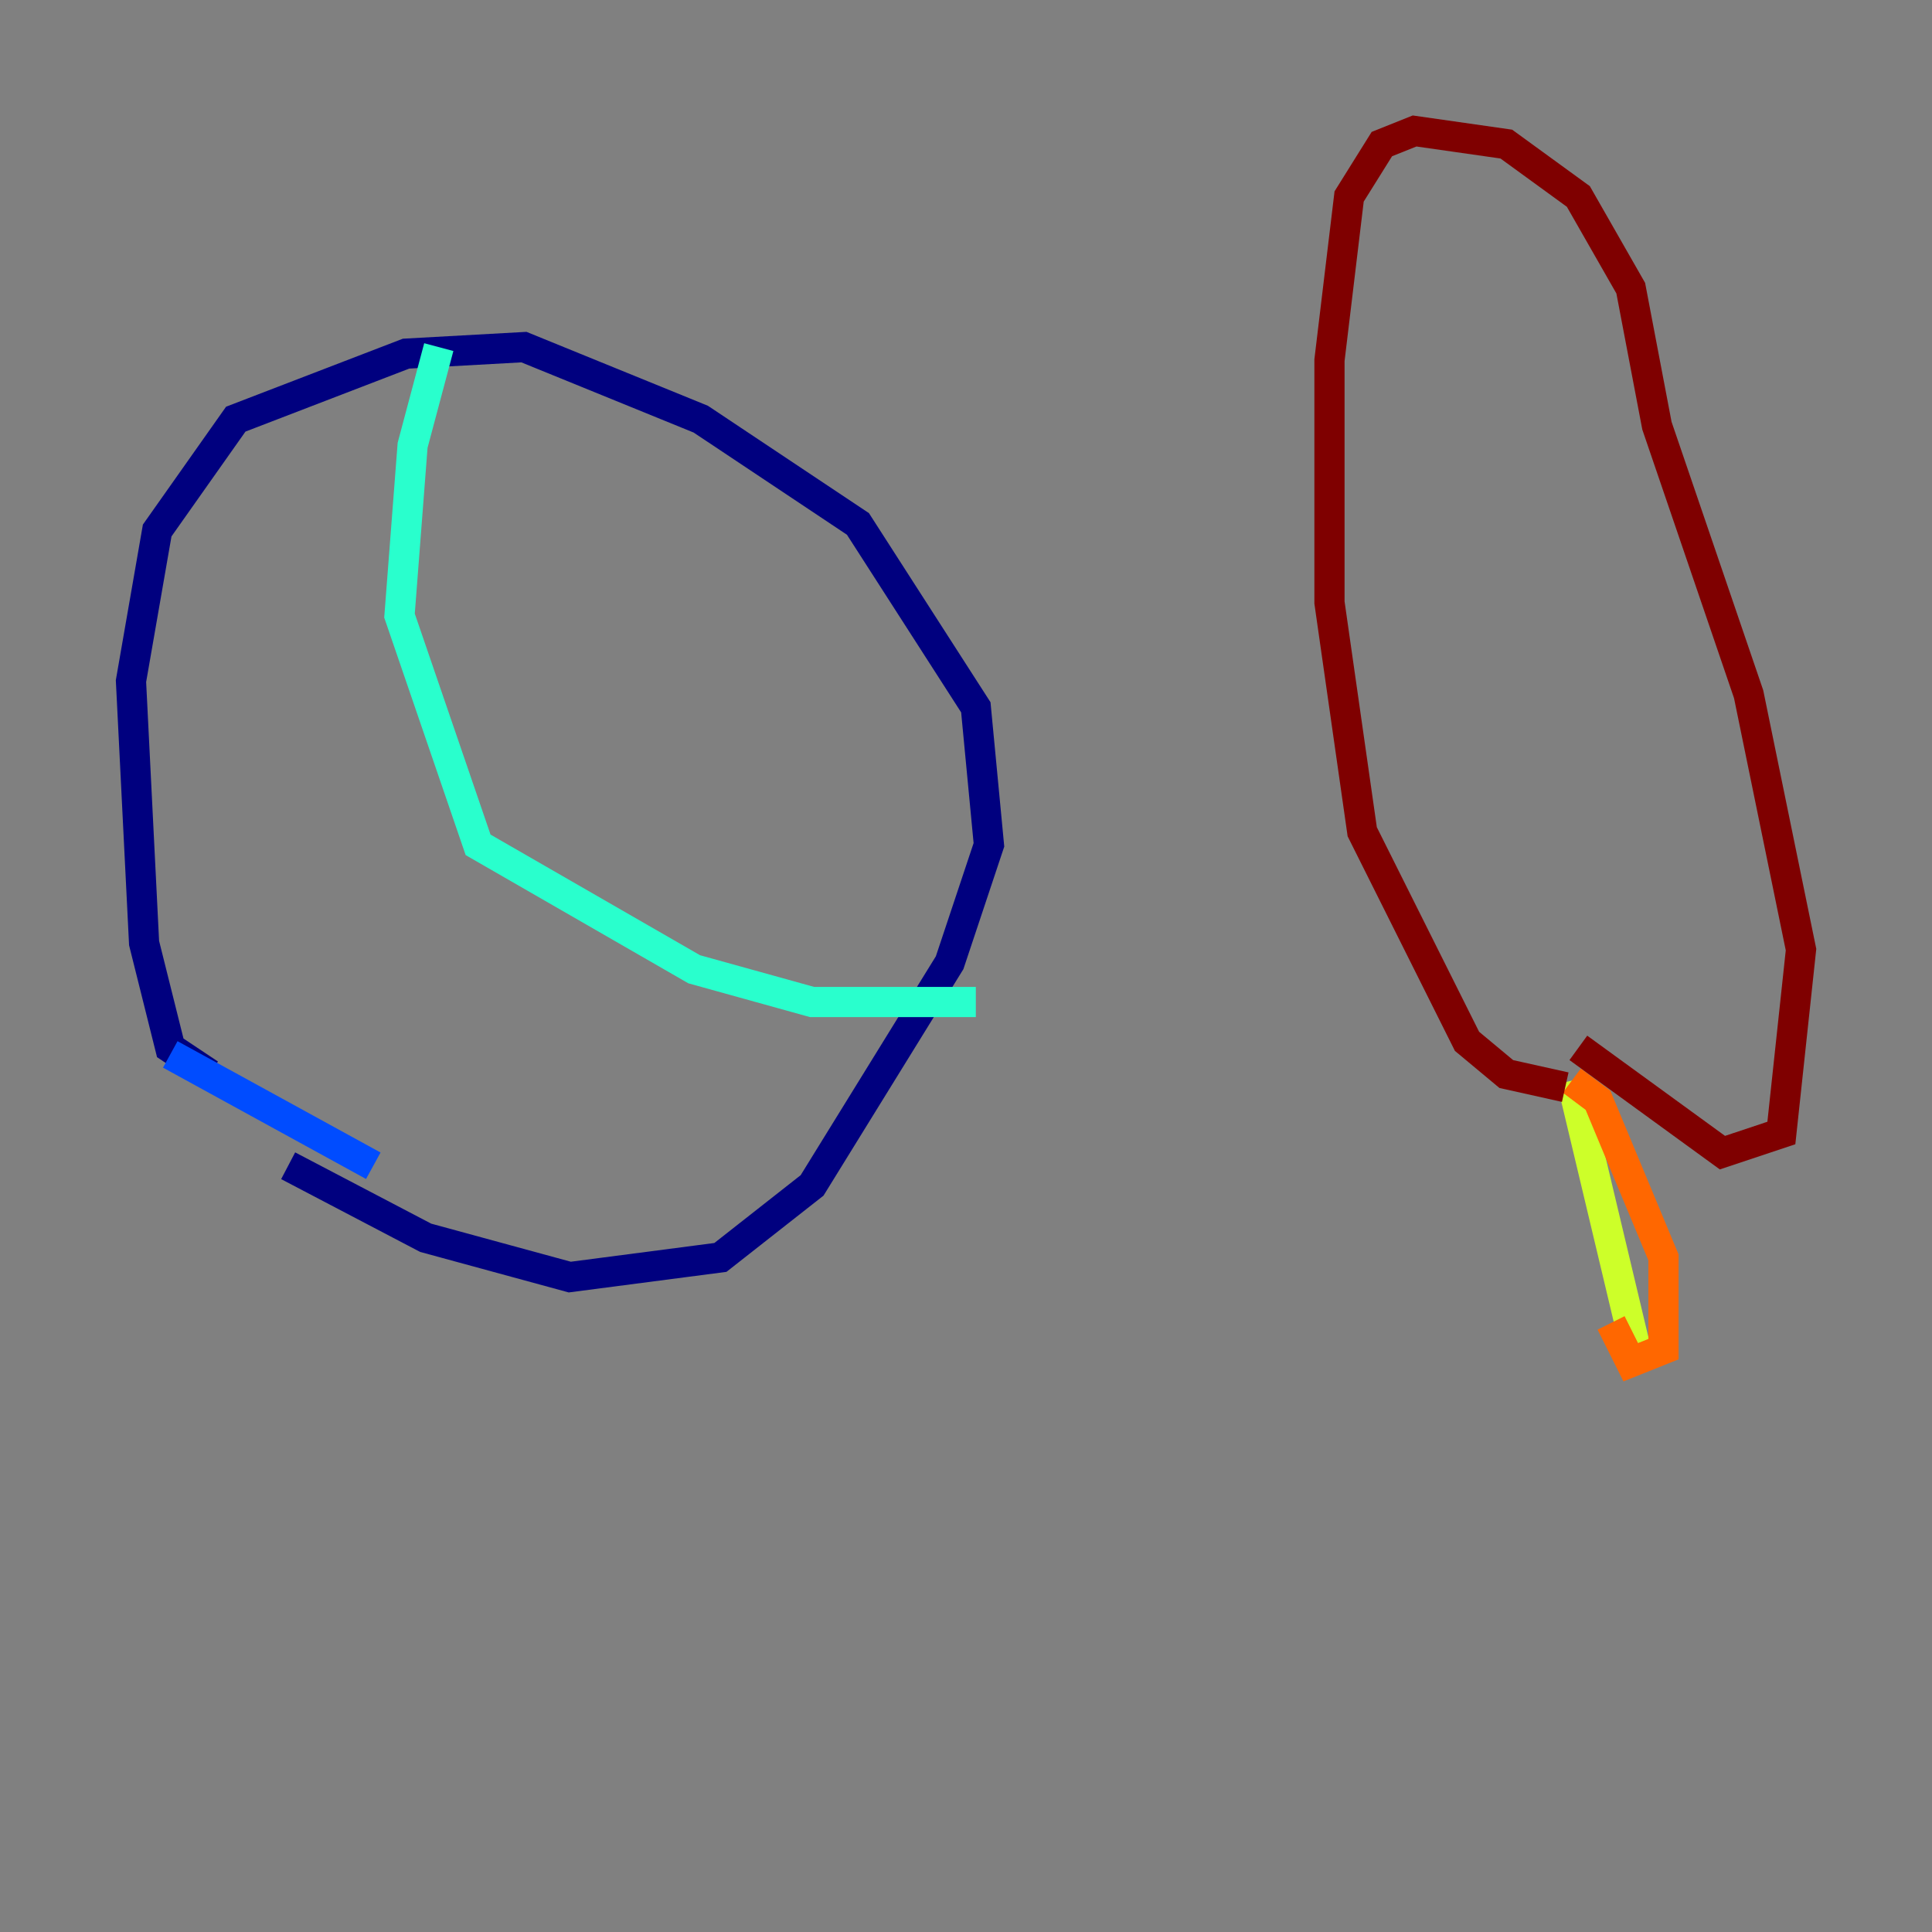 <?xml version="1.0" encoding="utf-8" ?>
<svg baseProfile="tiny" height="128" version="1.2" viewBox="0,0,128,128" width="128" xmlns="http://www.w3.org/2000/svg" xmlns:ev="http://www.w3.org/2001/xml-events" xmlns:xlink="http://www.w3.org/1999/xlink"><rect x="0" y="0" width="128" height="128" fill="#808080" stroke="none"/><defs /><polyline fill="none" points="13.885,71.159 11.281,69.424 9.546,62.481 8.678,45.125 10.414,35.146 15.62,27.77 26.902,23.43 34.712,22.997 46.427,27.77 56.841,34.712 64.651,46.861 65.519,55.973 62.915,63.783 53.803,78.536 47.729,83.308 37.749,84.61 28.203,82.007 19.091,77.234" stroke="#00007f" stroke-width="2" /><polyline fill="none" points="11.281,69.858 24.732,77.234" stroke="#004cff" stroke-width="2" /><polyline fill="none" points="29.071,22.997 27.336,29.505 26.468,40.786 31.675,55.973 45.993,64.217 53.803,66.386 64.651,66.386" stroke="#29ffcd" stroke-width="2" /><polyline fill="none" points="108.475,89.817 104.136,71.593" stroke="#cdff29" stroke-width="2" /><polyline fill="none" points="104.136,71.593 105.871,72.895 110.21,83.308 110.21,89.383 108.041,90.251 106.739,87.647" stroke="#ff6700" stroke-width="2" /><polyline fill="none" points="103.702,72.027 99.797,71.159 97.193,68.99 90.251,55.105 88.081,39.919 88.081,23.864 89.383,13.017 91.552,9.546 93.722,8.678 99.797,9.546 104.57,13.017 108.041,19.091 109.776,28.203 115.851,45.993 119.322,62.915 118.02,75.064 114.115,76.366 104.57,69.424" stroke="#7f0000" stroke-width="2" /></svg>